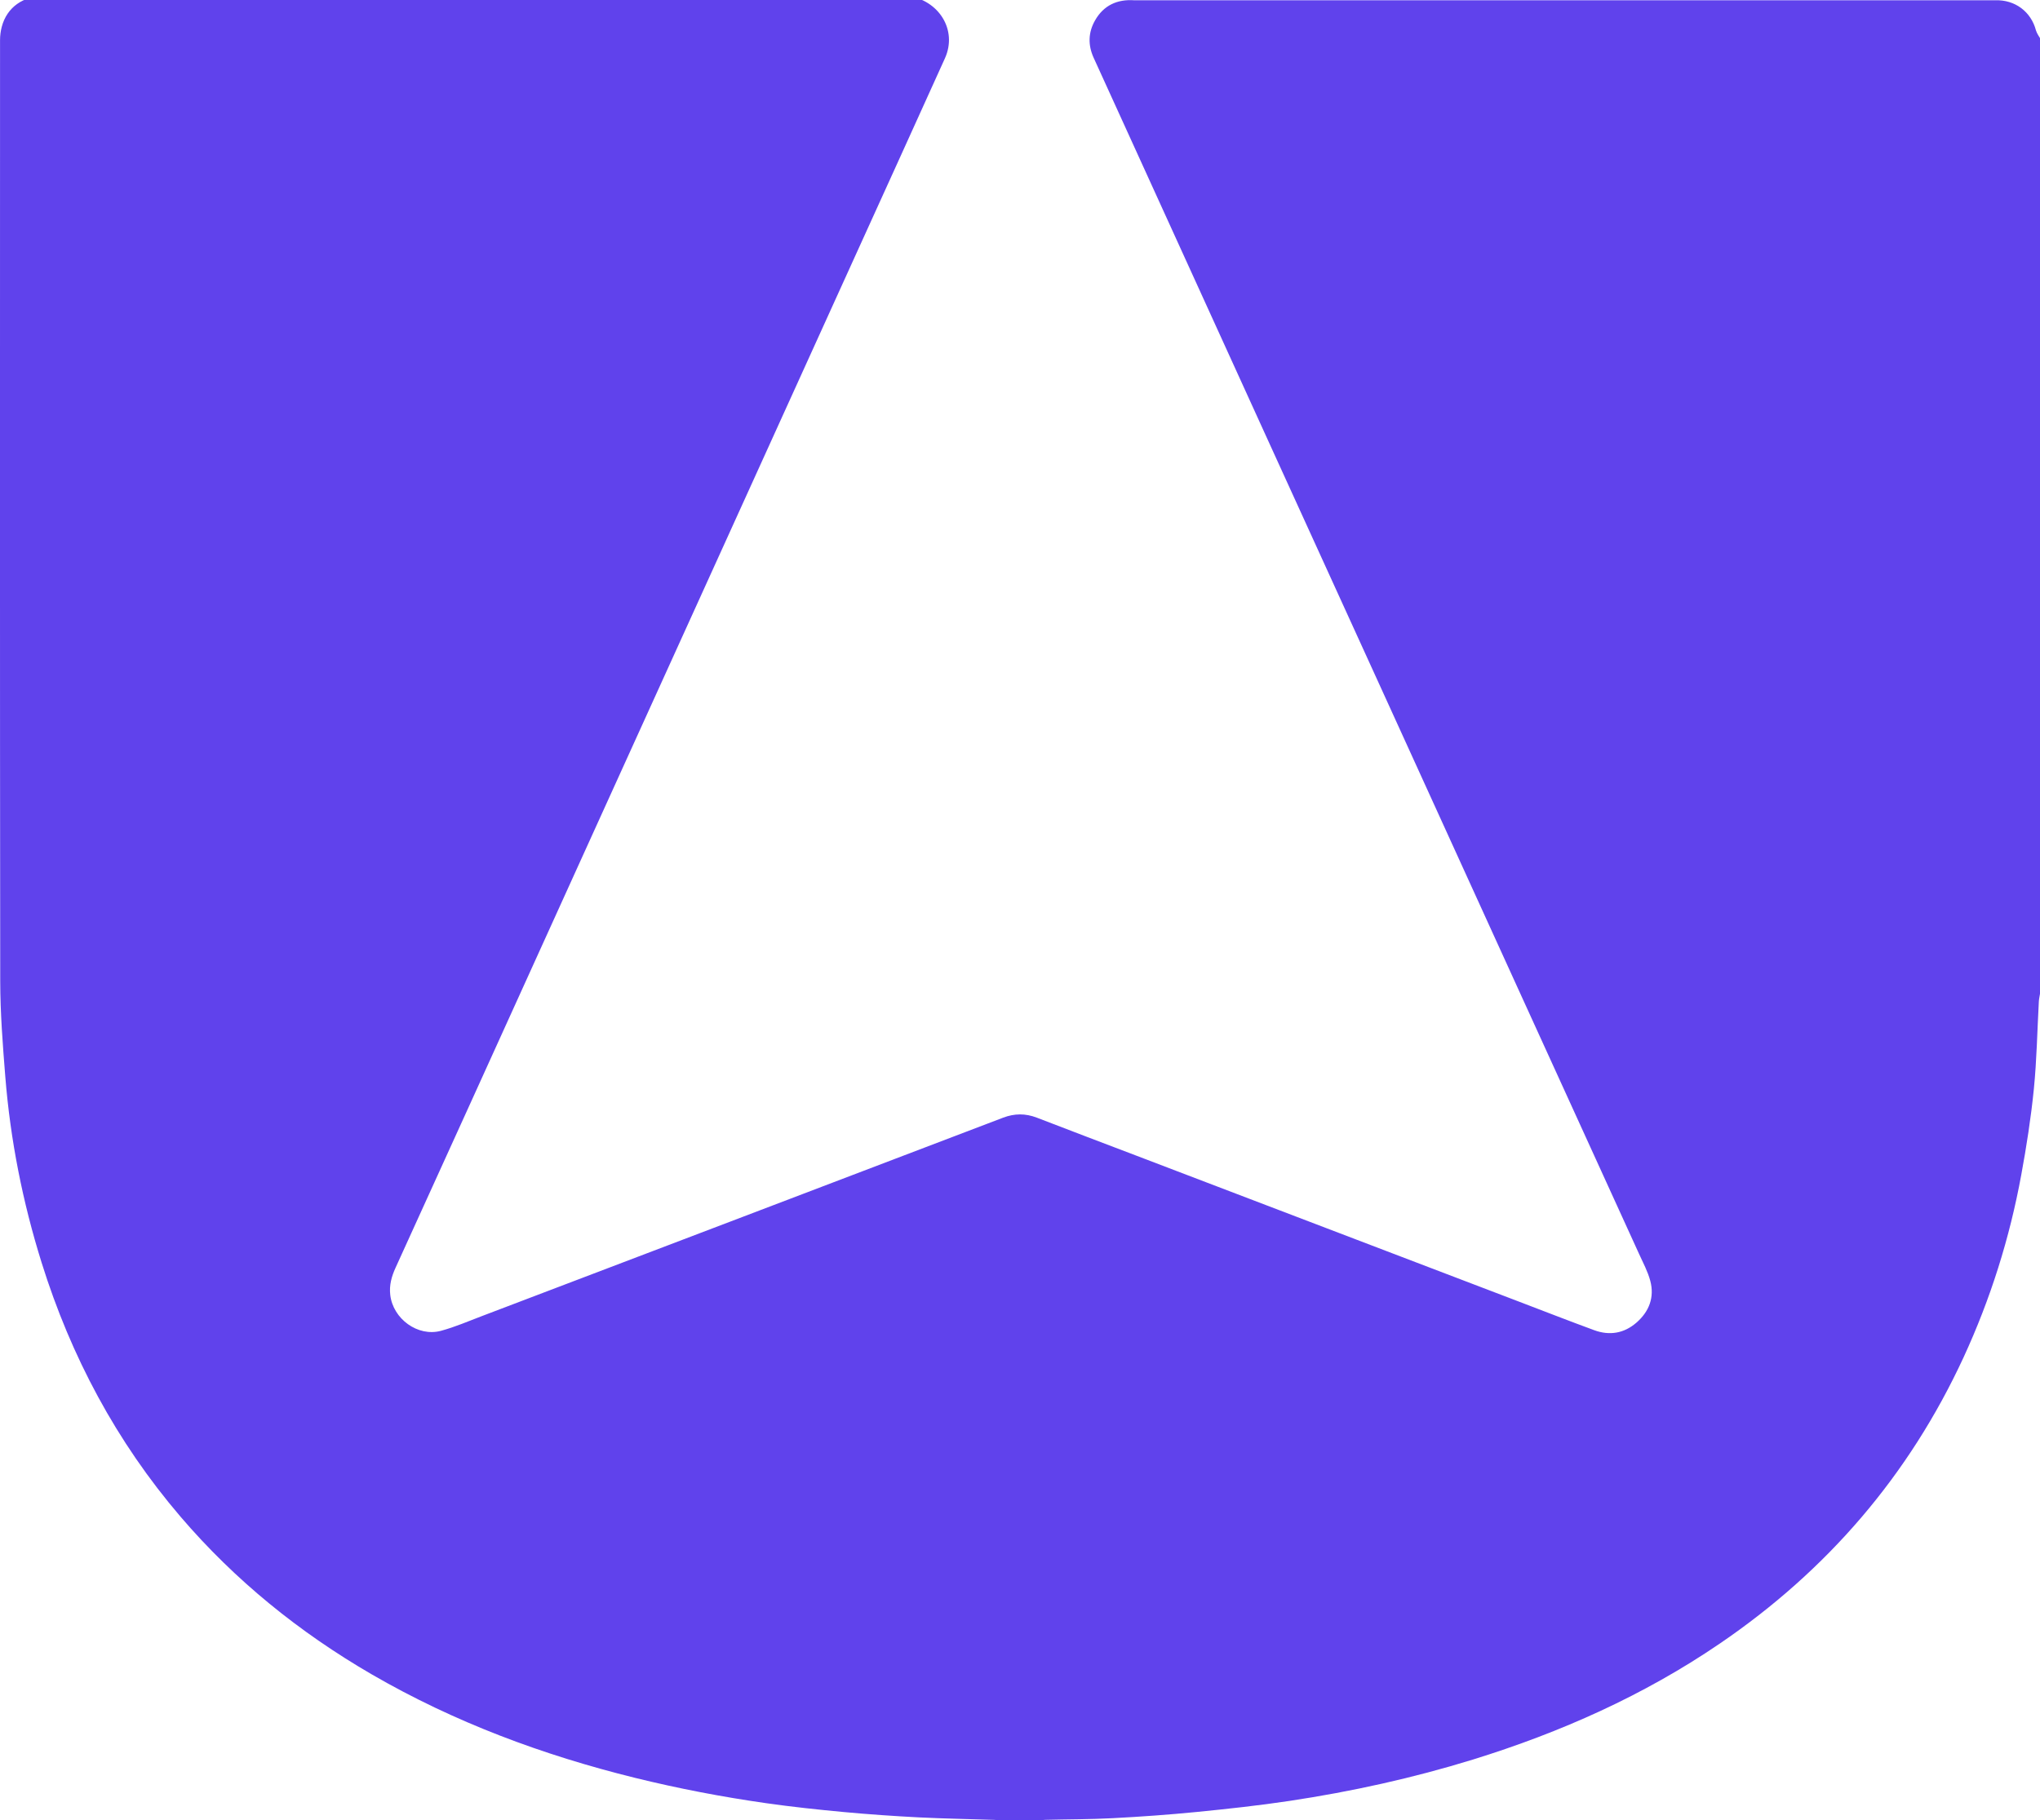 <?xml version="1.0" ?>
<svg xmlns="http://www.w3.org/2000/svg" viewBox="0 0 458.12 408.89">
	<path d="M 232.87,409.05 L 225.17,409.05 C 224.54,408.96 223.92,408.82 223.29,408.8 C 217.65,408.61 212.0,408.52 206.37,408.24 C 200.75,407.95 195.11,407.56 189.51,407.04 C 183.71,406.5 177.9,405.88 172.13,405.06 C 162.21,403.65 152.36,401.76 142.61,399.36 C 121.88,394.24 102.03,386.86 83.51,376.13 C 67.23,366.68 52.78,355.0 40.52,340.67 C 26.14,323.85 15.94,304.72 9.35,283.64 C 5.09,270.02 2.33,256.09 1.19,241.86 C 0.62,234.72 0.06,227.57 0.05,220.42 C -0.03,149.94 0.0,79.47 0.01,9.0 C 0.01,8.01 0.14,7.0 0.39,6.04 C 1.54,1.65 5.18,-0.94 10.11,-0.94 L 203.76,-0.94 C 210.79,-0.01 215.09,6.71 212.2,13.1 C 205.61,27.69 198.97,42.26 192.35,56.84 C 183.01,77.42 173.66,97.99 164.32,118.57 C 153.89,141.54 143.45,164.52 133.02,187.49 C 123.65,208.14 114.28,228.79 104.9,249.44 C 99.55,261.22 94.2,273.0 88.83,284.77 C 87.94,286.72 87.38,288.69 87.64,290.89 C 88.26,296.25 93.82,300.35 99.03,298.94 C 102.17,298.09 105.2,296.78 108.25,295.62 C 147.27,280.78 186.28,265.93 225.28,251.06 C 227.84,250.09 230.29,250.08 232.84,251.06 C 240.25,253.93 247.68,256.73 255.1,259.56 C 283.73,270.49 312.37,281.42 341.0,292.34 C 346.67,294.5 352.32,296.71 358.01,298.8 C 361.47,300.07 364.73,299.52 367.52,297.08 C 370.36,294.59 371.58,291.4 370.6,287.71 C 370.04,285.61 368.98,283.64 368.07,281.64 C 359.22,262.2 350.34,242.77 341.48,223.34 C 331.24,200.89 321.01,178.44 310.78,155.98 C 302.38,137.56 293.97,119.15 285.58,100.73 L 256.18,36.2 C 252.65,28.46 249.12,20.72 245.6,12.98 C 244.31,10.14 244.36,7.31 245.91,4.59 C 247.83,1.2 250.9,-0.2 254.7,0.06 L 448.04,0.06 C 452.54,-0.1 456.13,2.66 457.22,6.85 C 457.37,7.42 458.12,8.56 458.12,8.56 L 458.12,223.23 C 458.03,223.82 457.89,224.4 457.86,224.99 C 457.5,231.53 457.39,238.11 456.74,244.62 C 456.09,251.08 455.09,257.53 453.91,263.92 C 451.31,278.1 447.01,291.77 440.97,304.87 C 428.71,331.41 410.33,352.76 386.22,369.19 C 369.14,380.84 350.49,389.14 330.8,395.24 C 317.3,399.41 303.53,402.44 289.57,404.54 C 282.66,405.58 275.71,406.33 268.76,407.02 C 262.48,407.64 256.17,408.09 249.87,408.42 C 244.84,408.69 239.79,408.66 234.74,408.79 C 234.13,408.81 233.5,408.96 232.87,409.05 L 232.87,409.05" style="fill:#6042ec"/>
</svg>